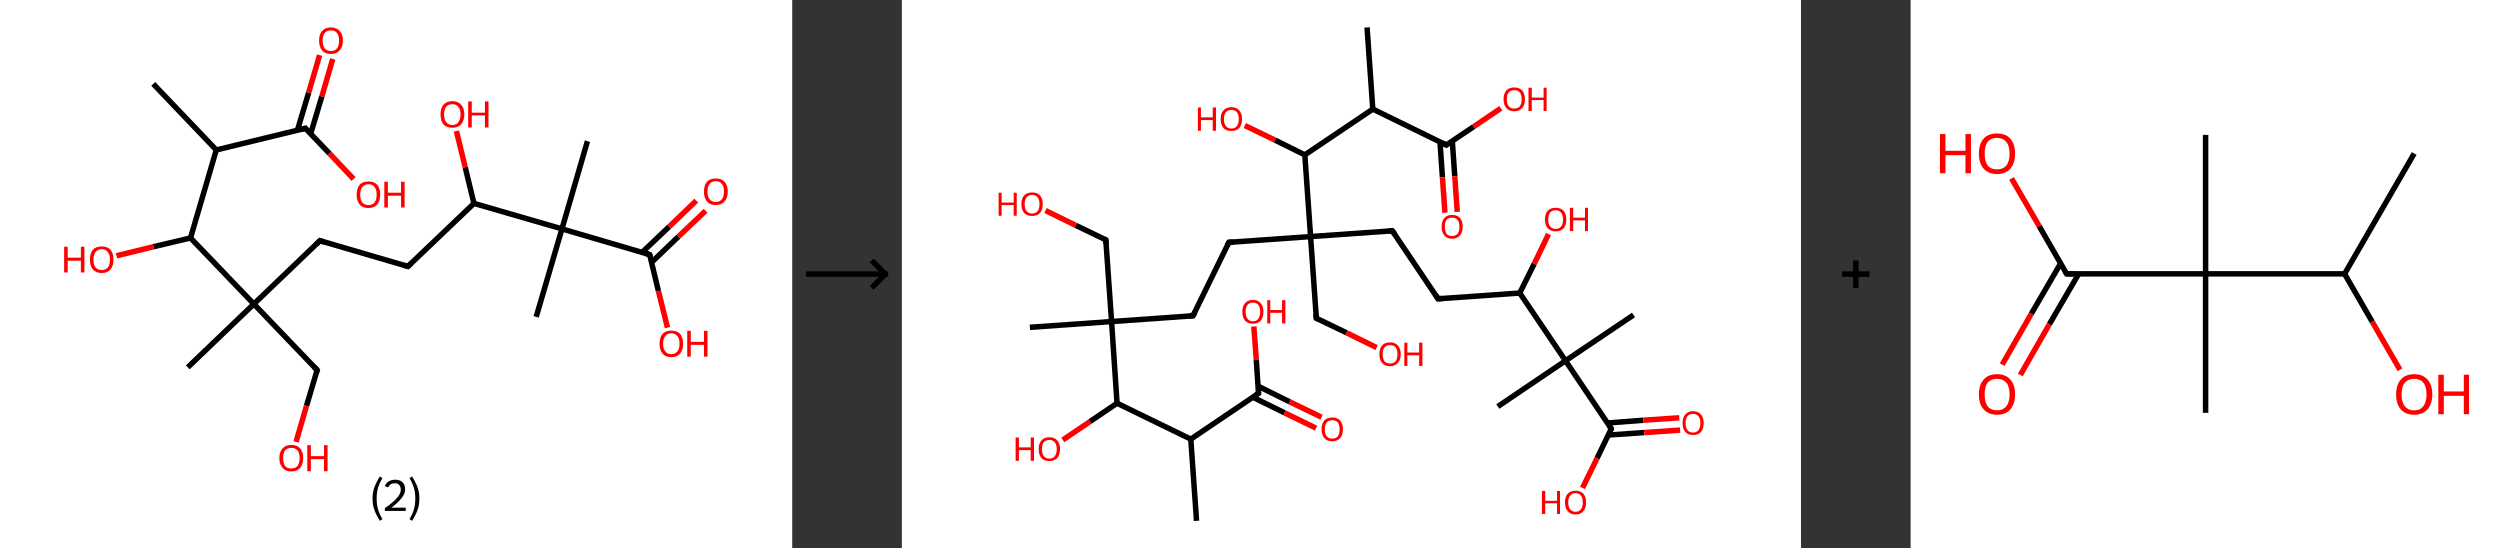 <?xml version='1.0' encoding='ASCII' standalone='yes'?>
<svg xmlns="http://www.w3.org/2000/svg" xmlns:xlink="http://www.w3.org/1999/xlink" version="1.1" width="912.0px" viewBox="0 0 912.0 200.0" height="200.0px">
  <rect x="0" y="0" width="912.0" height="200.0" fill="#333333" stroke="none"/>
  <g>
    <g transform="translate(0, 0) scale(1 1) "><!-- END OF HEADER -->
<rect style="opacity:1.0;fill:#FFFFFF;stroke:none" width="289.0" height="200.0" x="0.0" y="0.0"> </rect>
<path class="bond-0 atom-0 atom-1" d="M 55.9,30.6 L 78.9,54.7" style="fill:none;fill-rule:evenodd;stroke:#000000;stroke-width:2.0px;stroke-linecap:butt;stroke-linejoin:miter;stroke-opacity:1"/>
<path class="bond-1 atom-1 atom-2" d="M 78.9,54.7 L 111.4,46.8" style="fill:none;fill-rule:evenodd;stroke:#000000;stroke-width:2.0px;stroke-linecap:butt;stroke-linejoin:miter;stroke-opacity:1"/>
<path class="bond-2 atom-2 atom-3" d="M 113.3,48.9 L 117.4,35.2" style="fill:none;fill-rule:evenodd;stroke:#000000;stroke-width:2.0px;stroke-linecap:butt;stroke-linejoin:miter;stroke-opacity:1"/>
<path class="bond-2 atom-2 atom-3" d="M 117.4,35.2 L 121.4,21.5" style="fill:none;fill-rule:evenodd;stroke:#FF0000;stroke-width:2.0px;stroke-linecap:butt;stroke-linejoin:miter;stroke-opacity:1"/>
<path class="bond-2 atom-2 atom-3" d="M 108.5,47.5 L 112.6,33.8" style="fill:none;fill-rule:evenodd;stroke:#000000;stroke-width:2.0px;stroke-linecap:butt;stroke-linejoin:miter;stroke-opacity:1"/>
<path class="bond-2 atom-2 atom-3" d="M 112.6,33.8 L 116.6,20.1" style="fill:none;fill-rule:evenodd;stroke:#FF0000;stroke-width:2.0px;stroke-linecap:butt;stroke-linejoin:miter;stroke-opacity:1"/>
<path class="bond-3 atom-2 atom-4" d="M 111.4,46.8 L 120.2,56.0" style="fill:none;fill-rule:evenodd;stroke:#000000;stroke-width:2.0px;stroke-linecap:butt;stroke-linejoin:miter;stroke-opacity:1"/>
<path class="bond-3 atom-2 atom-4" d="M 120.2,56.0 L 129.0,65.3" style="fill:none;fill-rule:evenodd;stroke:#FF0000;stroke-width:2.0px;stroke-linecap:butt;stroke-linejoin:miter;stroke-opacity:1"/>
<path class="bond-4 atom-1 atom-5" d="M 78.9,54.7 L 69.5,86.8" style="fill:none;fill-rule:evenodd;stroke:#000000;stroke-width:2.0px;stroke-linecap:butt;stroke-linejoin:miter;stroke-opacity:1"/>
<path class="bond-5 atom-5 atom-6" d="M 69.5,86.8 L 56.0,90.0" style="fill:none;fill-rule:evenodd;stroke:#000000;stroke-width:2.0px;stroke-linecap:butt;stroke-linejoin:miter;stroke-opacity:1"/>
<path class="bond-5 atom-5 atom-6" d="M 56.0,90.0 L 42.5,93.3" style="fill:none;fill-rule:evenodd;stroke:#FF0000;stroke-width:2.0px;stroke-linecap:butt;stroke-linejoin:miter;stroke-opacity:1"/>
<path class="bond-6 atom-5 atom-7" d="M 69.5,86.8 L 92.6,110.9" style="fill:none;fill-rule:evenodd;stroke:#000000;stroke-width:2.0px;stroke-linecap:butt;stroke-linejoin:miter;stroke-opacity:1"/>
<path class="bond-7 atom-7 atom-8" d="M 92.6,110.9 L 68.5,134.0" style="fill:none;fill-rule:evenodd;stroke:#000000;stroke-width:2.0px;stroke-linecap:butt;stroke-linejoin:miter;stroke-opacity:1"/>
<path class="bond-8 atom-7 atom-9" d="M 92.6,110.9 L 115.7,135.0" style="fill:none;fill-rule:evenodd;stroke:#000000;stroke-width:2.0px;stroke-linecap:butt;stroke-linejoin:miter;stroke-opacity:1"/>
<path class="bond-9 atom-9 atom-10" d="M 115.7,135.0 L 111.8,148.1" style="fill:none;fill-rule:evenodd;stroke:#000000;stroke-width:2.0px;stroke-linecap:butt;stroke-linejoin:miter;stroke-opacity:1"/>
<path class="bond-9 atom-9 atom-10" d="M 111.8,148.1 L 108.0,161.2" style="fill:none;fill-rule:evenodd;stroke:#FF0000;stroke-width:2.0px;stroke-linecap:butt;stroke-linejoin:miter;stroke-opacity:1"/>
<path class="bond-10 atom-7 atom-11" d="M 92.6,110.9 L 116.7,87.8" style="fill:none;fill-rule:evenodd;stroke:#000000;stroke-width:2.0px;stroke-linecap:butt;stroke-linejoin:miter;stroke-opacity:1"/>
<path class="bond-11 atom-11 atom-12" d="M 116.7,87.8 L 148.8,97.2" style="fill:none;fill-rule:evenodd;stroke:#000000;stroke-width:2.0px;stroke-linecap:butt;stroke-linejoin:miter;stroke-opacity:1"/>
<path class="bond-12 atom-12 atom-13" d="M 148.8,97.2 L 172.9,74.2" style="fill:none;fill-rule:evenodd;stroke:#000000;stroke-width:2.0px;stroke-linecap:butt;stroke-linejoin:miter;stroke-opacity:1"/>
<path class="bond-13 atom-13 atom-14" d="M 172.9,74.2 L 169.7,61.0" style="fill:none;fill-rule:evenodd;stroke:#000000;stroke-width:2.0px;stroke-linecap:butt;stroke-linejoin:miter;stroke-opacity:1"/>
<path class="bond-13 atom-13 atom-14" d="M 169.7,61.0 L 166.5,47.8" style="fill:none;fill-rule:evenodd;stroke:#FF0000;stroke-width:2.0px;stroke-linecap:butt;stroke-linejoin:miter;stroke-opacity:1"/>
<path class="bond-14 atom-13 atom-15" d="M 172.9,74.2 L 205.0,83.5" style="fill:none;fill-rule:evenodd;stroke:#000000;stroke-width:2.0px;stroke-linecap:butt;stroke-linejoin:miter;stroke-opacity:1"/>
<path class="bond-15 atom-15 atom-16" d="M 205.0,83.5 L 195.6,115.6" style="fill:none;fill-rule:evenodd;stroke:#000000;stroke-width:2.0px;stroke-linecap:butt;stroke-linejoin:miter;stroke-opacity:1"/>
<path class="bond-16 atom-15 atom-17" d="M 205.0,83.5 L 214.3,51.5" style="fill:none;fill-rule:evenodd;stroke:#000000;stroke-width:2.0px;stroke-linecap:butt;stroke-linejoin:miter;stroke-opacity:1"/>
<path class="bond-17 atom-15 atom-18" d="M 205.0,83.5 L 237.0,92.9" style="fill:none;fill-rule:evenodd;stroke:#000000;stroke-width:2.0px;stroke-linecap:butt;stroke-linejoin:miter;stroke-opacity:1"/>
<path class="bond-18 atom-18 atom-19" d="M 237.7,95.7 L 247.5,86.3" style="fill:none;fill-rule:evenodd;stroke:#000000;stroke-width:2.0px;stroke-linecap:butt;stroke-linejoin:miter;stroke-opacity:1"/>
<path class="bond-18 atom-18 atom-19" d="M 247.5,86.3 L 257.4,76.9" style="fill:none;fill-rule:evenodd;stroke:#FF0000;stroke-width:2.0px;stroke-linecap:butt;stroke-linejoin:miter;stroke-opacity:1"/>
<path class="bond-18 atom-18 atom-19" d="M 234.2,92.1 L 244.1,82.7" style="fill:none;fill-rule:evenodd;stroke:#000000;stroke-width:2.0px;stroke-linecap:butt;stroke-linejoin:miter;stroke-opacity:1"/>
<path class="bond-18 atom-18 atom-19" d="M 244.1,82.7 L 254.0,73.2" style="fill:none;fill-rule:evenodd;stroke:#FF0000;stroke-width:2.0px;stroke-linecap:butt;stroke-linejoin:miter;stroke-opacity:1"/>
<path class="bond-19 atom-18 atom-20" d="M 237.0,92.9 L 240.2,106.2" style="fill:none;fill-rule:evenodd;stroke:#000000;stroke-width:2.0px;stroke-linecap:butt;stroke-linejoin:miter;stroke-opacity:1"/>
<path class="bond-19 atom-18 atom-20" d="M 240.2,106.2 L 243.5,119.5" style="fill:none;fill-rule:evenodd;stroke:#FF0000;stroke-width:2.0px;stroke-linecap:butt;stroke-linejoin:miter;stroke-opacity:1"/>
<path d="M 109.7,47.2 L 111.4,46.8 L 111.8,47.3" style="fill:none;stroke:#000000;stroke-width:2.0px;stroke-linecap:butt;stroke-linejoin:miter;stroke-opacity:1;"/>
<path d="M 114.5,133.8 L 115.7,135.0 L 115.5,135.7" style="fill:none;stroke:#000000;stroke-width:2.0px;stroke-linecap:butt;stroke-linejoin:miter;stroke-opacity:1;"/>
<path d="M 115.5,89.0 L 116.7,87.8 L 118.3,88.3" style="fill:none;stroke:#000000;stroke-width:2.0px;stroke-linecap:butt;stroke-linejoin:miter;stroke-opacity:1;"/>
<path d="M 147.2,96.7 L 148.8,97.2 L 150.0,96.1" style="fill:none;stroke:#000000;stroke-width:2.0px;stroke-linecap:butt;stroke-linejoin:miter;stroke-opacity:1;"/>
<path d="M 235.4,92.4 L 237.0,92.9 L 237.2,93.6" style="fill:none;stroke:#000000;stroke-width:2.0px;stroke-linecap:butt;stroke-linejoin:miter;stroke-opacity:1;"/>
<path class="atom-3" d="M 116.4 14.8 Q 116.4 12.5, 117.5 11.3 Q 118.6 10.0, 120.7 10.0 Q 122.8 10.0, 123.9 11.3 Q 125.1 12.5, 125.1 14.8 Q 125.1 17.1, 123.9 18.4 Q 122.8 19.7, 120.7 19.7 Q 118.6 19.7, 117.5 18.4 Q 116.4 17.1, 116.4 14.8 M 120.7 18.6 Q 122.2 18.6, 122.9 17.7 Q 123.7 16.7, 123.7 14.8 Q 123.7 13.0, 122.9 12.0 Q 122.2 11.1, 120.7 11.1 Q 119.3 11.1, 118.5 12.0 Q 117.7 12.9, 117.7 14.8 Q 117.7 16.7, 118.5 17.7 Q 119.3 18.6, 120.7 18.6 " fill="#FF0000"/>
<path class="atom-4" d="M 130.1 71.0 Q 130.1 68.7, 131.2 67.4 Q 132.3 66.2, 134.4 66.2 Q 136.5 66.2, 137.6 67.4 Q 138.7 68.7, 138.7 71.0 Q 138.7 73.3, 137.6 74.6 Q 136.5 75.9, 134.4 75.9 Q 132.3 75.9, 131.2 74.6 Q 130.1 73.3, 130.1 71.0 M 134.4 74.8 Q 135.9 74.8, 136.6 73.9 Q 137.4 72.9, 137.4 71.0 Q 137.4 69.1, 136.6 68.2 Q 135.9 67.2, 134.4 67.2 Q 133.0 67.2, 132.2 68.2 Q 131.4 69.1, 131.4 71.0 Q 131.4 72.9, 132.2 73.9 Q 133.0 74.8, 134.4 74.8 " fill="#FF0000"/>
<path class="atom-4" d="M 140.2 66.3 L 141.5 66.3 L 141.5 70.3 L 146.3 70.3 L 146.3 66.3 L 147.6 66.3 L 147.6 75.7 L 146.3 75.7 L 146.3 71.4 L 141.5 71.4 L 141.5 75.7 L 140.2 75.7 L 140.2 66.3 " fill="#FF0000"/>
<path class="atom-6" d="M 23.4 90.0 L 24.7 90.0 L 24.7 94.0 L 29.5 94.0 L 29.5 90.0 L 30.8 90.0 L 30.8 99.4 L 29.5 99.4 L 29.5 95.1 L 24.7 95.1 L 24.7 99.4 L 23.4 99.4 L 23.4 90.0 " fill="#FF0000"/>
<path class="atom-6" d="M 32.8 94.7 Q 32.8 92.4, 33.9 91.1 Q 35.0 89.9, 37.1 89.9 Q 39.2 89.9, 40.3 91.1 Q 41.4 92.4, 41.4 94.7 Q 41.4 97.0, 40.3 98.3 Q 39.2 99.6, 37.1 99.6 Q 35.0 99.6, 33.9 98.3 Q 32.8 97.0, 32.8 94.7 M 37.1 98.5 Q 38.5 98.5, 39.3 97.6 Q 40.1 96.6, 40.1 94.7 Q 40.1 92.8, 39.3 91.9 Q 38.5 90.9, 37.1 90.9 Q 35.7 90.9, 34.9 91.9 Q 34.1 92.8, 34.1 94.7 Q 34.1 96.6, 34.9 97.6 Q 35.7 98.5, 37.1 98.5 " fill="#FF0000"/>
<path class="atom-10" d="M 101.9 167.1 Q 101.9 164.8, 103.1 163.6 Q 104.2 162.3, 106.3 162.3 Q 108.4 162.3, 109.5 163.6 Q 110.6 164.8, 110.6 167.1 Q 110.6 169.4, 109.5 170.7 Q 108.3 172.0, 106.3 172.0 Q 104.2 172.0, 103.1 170.7 Q 101.9 169.4, 101.9 167.1 M 106.3 170.9 Q 107.7 170.9, 108.5 170.0 Q 109.3 169.0, 109.3 167.1 Q 109.3 165.2, 108.5 164.3 Q 107.7 163.4, 106.3 163.4 Q 104.8 163.4, 104.0 164.3 Q 103.3 165.2, 103.3 167.1 Q 103.3 169.0, 104.0 170.0 Q 104.8 170.9, 106.3 170.9 " fill="#FF0000"/>
<path class="atom-10" d="M 112.1 162.4 L 113.4 162.4 L 113.4 166.4 L 118.2 166.4 L 118.2 162.4 L 119.5 162.4 L 119.5 171.9 L 118.2 171.9 L 118.2 167.5 L 113.4 167.5 L 113.4 171.9 L 112.1 171.9 L 112.1 162.4 " fill="#FF0000"/>
<path class="atom-14" d="M 160.7 41.7 Q 160.7 39.5, 161.8 38.2 Q 162.9 36.9, 165.0 36.9 Q 167.1 36.9, 168.2 38.2 Q 169.4 39.5, 169.4 41.7 Q 169.4 44.0, 168.2 45.4 Q 167.1 46.6, 165.0 46.6 Q 162.9 46.6, 161.8 45.4 Q 160.7 44.1, 160.7 41.7 M 165.0 45.6 Q 166.5 45.6, 167.2 44.6 Q 168.0 43.6, 168.0 41.7 Q 168.0 39.9, 167.2 39.0 Q 166.5 38.0, 165.0 38.0 Q 163.6 38.0, 162.8 38.9 Q 162.0 39.9, 162.0 41.7 Q 162.0 43.7, 162.8 44.6 Q 163.6 45.6, 165.0 45.6 " fill="#FF0000"/>
<path class="atom-14" d="M 170.8 37.0 L 172.1 37.0 L 172.1 41.1 L 176.9 41.1 L 176.9 37.0 L 178.2 37.0 L 178.2 46.5 L 176.9 46.5 L 176.9 42.1 L 172.1 42.1 L 172.1 46.5 L 170.8 46.5 L 170.8 37.0 " fill="#FF0000"/>
<path class="atom-19" d="M 256.8 69.9 Q 256.8 67.6, 257.9 66.3 Q 259.0 65.1, 261.1 65.1 Q 263.2 65.1, 264.3 66.3 Q 265.5 67.6, 265.5 69.9 Q 265.5 72.2, 264.3 73.5 Q 263.2 74.8, 261.1 74.8 Q 259.0 74.8, 257.9 73.5 Q 256.8 72.2, 256.8 69.9 M 261.1 73.7 Q 262.6 73.7, 263.3 72.7 Q 264.1 71.8, 264.1 69.9 Q 264.1 68.0, 263.3 67.1 Q 262.6 66.1, 261.1 66.1 Q 259.7 66.1, 258.9 67.1 Q 258.1 68.0, 258.1 69.9 Q 258.1 71.8, 258.9 72.7 Q 259.7 73.7, 261.1 73.7 " fill="#FF0000"/>
<path class="atom-20" d="M 240.6 125.4 Q 240.6 123.1, 241.7 121.8 Q 242.8 120.6, 244.9 120.6 Q 247.0 120.6, 248.1 121.8 Q 249.2 123.1, 249.2 125.4 Q 249.2 127.7, 248.1 129.0 Q 247.0 130.3, 244.9 130.3 Q 242.8 130.3, 241.7 129.0 Q 240.6 127.7, 240.6 125.4 M 244.9 129.2 Q 246.3 129.2, 247.1 128.2 Q 247.9 127.3, 247.9 125.4 Q 247.9 123.5, 247.1 122.6 Q 246.3 121.6, 244.9 121.6 Q 243.4 121.6, 242.7 122.6 Q 241.9 123.5, 241.9 125.4 Q 241.9 127.3, 242.7 128.2 Q 243.4 129.2, 244.9 129.2 " fill="#FF0000"/>
<path class="atom-20" d="M 250.7 120.7 L 252.0 120.7 L 252.0 124.7 L 256.8 124.7 L 256.8 120.7 L 258.1 120.7 L 258.1 130.1 L 256.8 130.1 L 256.8 125.8 L 252.0 125.8 L 252.0 130.1 L 250.7 130.1 L 250.7 120.7 " fill="#FF0000"/>
<path class="legend" d="M 135.9 181.9 Q 135.9 179.6, 136.6 177.7 Q 137.3 175.8, 138.6 173.8 L 139.5 174.4 Q 138.4 176.3, 137.9 178.0 Q 137.4 179.7, 137.4 181.9 Q 137.4 184.0, 137.9 185.8 Q 138.4 187.5, 139.5 189.4 L 138.6 190.0 Q 137.3 188.0, 136.6 186.1 Q 135.9 184.2, 135.9 181.9 " fill="#000000"/>
<path class="legend" d="M 140.4 177.3 Q 140.8 176.2, 141.8 175.6 Q 142.8 175.0, 144.2 175.0 Q 145.9 175.0, 146.8 175.9 Q 147.8 176.8, 147.8 178.5 Q 147.8 180.2, 146.5 181.7 Q 145.3 183.3, 142.8 185.2 L 148.0 185.2 L 148.0 186.4 L 140.4 186.4 L 140.4 185.4 Q 142.5 183.9, 143.7 182.8 Q 145.0 181.6, 145.6 180.6 Q 146.2 179.6, 146.2 178.6 Q 146.2 177.5, 145.6 176.9 Q 145.1 176.3, 144.2 176.3 Q 143.2 176.3, 142.6 176.6 Q 142.0 177.0, 141.6 177.8 L 140.4 177.3 " fill="#000000"/>
<path class="legend" d="M 153.0 181.9 Q 153.0 184.2, 152.3 186.1 Q 151.6 188.0, 150.3 190.0 L 149.4 189.4 Q 150.5 187.5, 151.0 185.8 Q 151.5 184.0, 151.5 181.9 Q 151.5 179.7, 151.0 178.0 Q 150.5 176.3, 149.4 174.4 L 150.3 173.8 Q 151.6 175.8, 152.3 177.7 Q 153.0 179.6, 153.0 181.9 " fill="#000000"/>
</g>
    <g transform="translate(289.0, 0) scale(1 1) "><line x1="5" y1="100" x2="35" y2="100" style="stroke:rgb(0,0,0);stroke-width:2"/>
  <line x1="34" y1="100" x2="29" y2="95" style="stroke:rgb(0,0,0);stroke-width:2"/>
  <line x1="34" y1="100" x2="29" y2="105" style="stroke:rgb(0,0,0);stroke-width:2"/>
</g>
    <g transform="translate(329.0, 0) scale(1 1) "><!-- END OF HEADER -->
<rect style="opacity:1.0;fill:#FFFFFF;stroke:none" width="328.0" height="200.0" x="0.0" y="0.0"> </rect>
<path class="bond-0 atom-0 atom-1" d="M 107.5,190.0 L 105.4,160.2" style="fill:none;fill-rule:evenodd;stroke:#000000;stroke-width:2.0px;stroke-linecap:butt;stroke-linejoin:miter;stroke-opacity:1"/>
<path class="bond-1 atom-1 atom-2" d="M 105.4,160.2 L 130.1,143.5" style="fill:none;fill-rule:evenodd;stroke:#000000;stroke-width:2.0px;stroke-linecap:butt;stroke-linejoin:miter;stroke-opacity:1"/>
<path class="bond-2 atom-2 atom-3" d="M 128.0,144.9 L 139.6,150.6" style="fill:none;fill-rule:evenodd;stroke:#000000;stroke-width:2.0px;stroke-linecap:butt;stroke-linejoin:miter;stroke-opacity:1"/>
<path class="bond-2 atom-2 atom-3" d="M 139.6,150.6 L 151.1,156.2" style="fill:none;fill-rule:evenodd;stroke:#FF0000;stroke-width:2.0px;stroke-linecap:butt;stroke-linejoin:miter;stroke-opacity:1"/>
<path class="bond-2 atom-2 atom-3" d="M 130.0,140.9 L 141.5,146.6" style="fill:none;fill-rule:evenodd;stroke:#000000;stroke-width:2.0px;stroke-linecap:butt;stroke-linejoin:miter;stroke-opacity:1"/>
<path class="bond-2 atom-2 atom-3" d="M 141.5,146.6 L 153.1,152.2" style="fill:none;fill-rule:evenodd;stroke:#FF0000;stroke-width:2.0px;stroke-linecap:butt;stroke-linejoin:miter;stroke-opacity:1"/>
<path class="bond-3 atom-2 atom-4" d="M 130.1,143.5 L 129.3,131.3" style="fill:none;fill-rule:evenodd;stroke:#000000;stroke-width:2.0px;stroke-linecap:butt;stroke-linejoin:miter;stroke-opacity:1"/>
<path class="bond-3 atom-2 atom-4" d="M 129.3,131.3 L 128.4,119.1" style="fill:none;fill-rule:evenodd;stroke:#FF0000;stroke-width:2.0px;stroke-linecap:butt;stroke-linejoin:miter;stroke-opacity:1"/>
<path class="bond-4 atom-1 atom-5" d="M 105.4,160.2 L 78.5,147.1" style="fill:none;fill-rule:evenodd;stroke:#000000;stroke-width:2.0px;stroke-linecap:butt;stroke-linejoin:miter;stroke-opacity:1"/>
<path class="bond-5 atom-5 atom-6" d="M 78.5,147.1 L 68.6,153.8" style="fill:none;fill-rule:evenodd;stroke:#000000;stroke-width:2.0px;stroke-linecap:butt;stroke-linejoin:miter;stroke-opacity:1"/>
<path class="bond-5 atom-5 atom-6" d="M 68.6,153.8 L 58.7,160.5" style="fill:none;fill-rule:evenodd;stroke:#FF0000;stroke-width:2.0px;stroke-linecap:butt;stroke-linejoin:miter;stroke-opacity:1"/>
<path class="bond-6 atom-5 atom-7" d="M 78.5,147.1 L 76.5,117.3" style="fill:none;fill-rule:evenodd;stroke:#000000;stroke-width:2.0px;stroke-linecap:butt;stroke-linejoin:miter;stroke-opacity:1"/>
<path class="bond-7 atom-7 atom-8" d="M 76.5,117.3 L 46.7,119.4" style="fill:none;fill-rule:evenodd;stroke:#000000;stroke-width:2.0px;stroke-linecap:butt;stroke-linejoin:miter;stroke-opacity:1"/>
<path class="bond-8 atom-7 atom-9" d="M 76.5,117.3 L 74.4,87.5" style="fill:none;fill-rule:evenodd;stroke:#000000;stroke-width:2.0px;stroke-linecap:butt;stroke-linejoin:miter;stroke-opacity:1"/>
<path class="bond-9 atom-9 atom-10" d="M 74.4,87.5 L 63.4,82.2" style="fill:none;fill-rule:evenodd;stroke:#000000;stroke-width:2.0px;stroke-linecap:butt;stroke-linejoin:miter;stroke-opacity:1"/>
<path class="bond-9 atom-9 atom-10" d="M 63.4,82.2 L 52.4,76.8" style="fill:none;fill-rule:evenodd;stroke:#FF0000;stroke-width:2.0px;stroke-linecap:butt;stroke-linejoin:miter;stroke-opacity:1"/>
<path class="bond-10 atom-7 atom-11" d="M 76.5,117.3 L 106.2,115.2" style="fill:none;fill-rule:evenodd;stroke:#000000;stroke-width:2.0px;stroke-linecap:butt;stroke-linejoin:miter;stroke-opacity:1"/>
<path class="bond-11 atom-11 atom-12" d="M 106.2,115.2 L 119.3,88.4" style="fill:none;fill-rule:evenodd;stroke:#000000;stroke-width:2.0px;stroke-linecap:butt;stroke-linejoin:miter;stroke-opacity:1"/>
<path class="bond-12 atom-12 atom-13" d="M 119.3,88.4 L 149.1,86.3" style="fill:none;fill-rule:evenodd;stroke:#000000;stroke-width:2.0px;stroke-linecap:butt;stroke-linejoin:miter;stroke-opacity:1"/>
<path class="bond-13 atom-13 atom-14" d="M 149.1,86.3 L 151.2,116.1" style="fill:none;fill-rule:evenodd;stroke:#000000;stroke-width:2.0px;stroke-linecap:butt;stroke-linejoin:miter;stroke-opacity:1"/>
<path class="bond-14 atom-14 atom-15" d="M 151.2,116.1 L 162.2,121.4" style="fill:none;fill-rule:evenodd;stroke:#000000;stroke-width:2.0px;stroke-linecap:butt;stroke-linejoin:miter;stroke-opacity:1"/>
<path class="bond-14 atom-14 atom-15" d="M 162.2,121.4 L 173.2,126.8" style="fill:none;fill-rule:evenodd;stroke:#FF0000;stroke-width:2.0px;stroke-linecap:butt;stroke-linejoin:miter;stroke-opacity:1"/>
<path class="bond-15 atom-13 atom-16" d="M 149.1,86.3 L 178.9,84.2" style="fill:none;fill-rule:evenodd;stroke:#000000;stroke-width:2.0px;stroke-linecap:butt;stroke-linejoin:miter;stroke-opacity:1"/>
<path class="bond-16 atom-16 atom-17" d="M 178.9,84.2 L 195.6,109.0" style="fill:none;fill-rule:evenodd;stroke:#000000;stroke-width:2.0px;stroke-linecap:butt;stroke-linejoin:miter;stroke-opacity:1"/>
<path class="bond-17 atom-17 atom-18" d="M 195.6,109.0 L 225.4,106.9" style="fill:none;fill-rule:evenodd;stroke:#000000;stroke-width:2.0px;stroke-linecap:butt;stroke-linejoin:miter;stroke-opacity:1"/>
<path class="bond-18 atom-18 atom-19" d="M 225.4,106.9 L 230.7,96.2" style="fill:none;fill-rule:evenodd;stroke:#000000;stroke-width:2.0px;stroke-linecap:butt;stroke-linejoin:miter;stroke-opacity:1"/>
<path class="bond-18 atom-18 atom-19" d="M 230.7,96.2 L 235.9,85.4" style="fill:none;fill-rule:evenodd;stroke:#FF0000;stroke-width:2.0px;stroke-linecap:butt;stroke-linejoin:miter;stroke-opacity:1"/>
<path class="bond-19 atom-18 atom-20" d="M 225.4,106.9 L 242.1,131.6" style="fill:none;fill-rule:evenodd;stroke:#000000;stroke-width:2.0px;stroke-linecap:butt;stroke-linejoin:miter;stroke-opacity:1"/>
<path class="bond-20 atom-20 atom-21" d="M 242.1,131.6 L 217.4,148.3" style="fill:none;fill-rule:evenodd;stroke:#000000;stroke-width:2.0px;stroke-linecap:butt;stroke-linejoin:miter;stroke-opacity:1"/>
<path class="bond-21 atom-20 atom-22" d="M 242.1,131.6 L 266.9,114.9" style="fill:none;fill-rule:evenodd;stroke:#000000;stroke-width:2.0px;stroke-linecap:butt;stroke-linejoin:miter;stroke-opacity:1"/>
<path class="bond-22 atom-20 atom-23" d="M 242.1,131.6 L 258.8,156.4" style="fill:none;fill-rule:evenodd;stroke:#000000;stroke-width:2.0px;stroke-linecap:butt;stroke-linejoin:miter;stroke-opacity:1"/>
<path class="bond-23 atom-23 atom-24" d="M 257.7,158.7 L 270.8,157.8" style="fill:none;fill-rule:evenodd;stroke:#000000;stroke-width:2.0px;stroke-linecap:butt;stroke-linejoin:miter;stroke-opacity:1"/>
<path class="bond-23 atom-23 atom-24" d="M 270.8,157.8 L 283.9,156.9" style="fill:none;fill-rule:evenodd;stroke:#FF0000;stroke-width:2.0px;stroke-linecap:butt;stroke-linejoin:miter;stroke-opacity:1"/>
<path class="bond-23 atom-23 atom-24" d="M 257.4,154.3 L 270.5,153.3" style="fill:none;fill-rule:evenodd;stroke:#000000;stroke-width:2.0px;stroke-linecap:butt;stroke-linejoin:miter;stroke-opacity:1"/>
<path class="bond-23 atom-23 atom-24" d="M 270.5,153.3 L 283.6,152.4" style="fill:none;fill-rule:evenodd;stroke:#FF0000;stroke-width:2.0px;stroke-linecap:butt;stroke-linejoin:miter;stroke-opacity:1"/>
<path class="bond-24 atom-23 atom-25" d="M 258.8,156.4 L 253.6,167.2" style="fill:none;fill-rule:evenodd;stroke:#000000;stroke-width:2.0px;stroke-linecap:butt;stroke-linejoin:miter;stroke-opacity:1"/>
<path class="bond-24 atom-23 atom-25" d="M 253.6,167.2 L 248.3,178.0" style="fill:none;fill-rule:evenodd;stroke:#FF0000;stroke-width:2.0px;stroke-linecap:butt;stroke-linejoin:miter;stroke-opacity:1"/>
<path class="bond-25 atom-13 atom-26" d="M 149.1,86.3 L 147.0,56.5" style="fill:none;fill-rule:evenodd;stroke:#000000;stroke-width:2.0px;stroke-linecap:butt;stroke-linejoin:miter;stroke-opacity:1"/>
<path class="bond-26 atom-26 atom-27" d="M 147.0,56.5 L 136.1,51.1" style="fill:none;fill-rule:evenodd;stroke:#000000;stroke-width:2.0px;stroke-linecap:butt;stroke-linejoin:miter;stroke-opacity:1"/>
<path class="bond-26 atom-26 atom-27" d="M 136.1,51.1 L 125.1,45.8" style="fill:none;fill-rule:evenodd;stroke:#FF0000;stroke-width:2.0px;stroke-linecap:butt;stroke-linejoin:miter;stroke-opacity:1"/>
<path class="bond-27 atom-26 atom-28" d="M 147.0,56.5 L 171.8,39.8" style="fill:none;fill-rule:evenodd;stroke:#000000;stroke-width:2.0px;stroke-linecap:butt;stroke-linejoin:miter;stroke-opacity:1"/>
<path class="bond-28 atom-28 atom-29" d="M 171.8,39.8 L 169.7,10.0" style="fill:none;fill-rule:evenodd;stroke:#000000;stroke-width:2.0px;stroke-linecap:butt;stroke-linejoin:miter;stroke-opacity:1"/>
<path class="bond-29 atom-28 atom-30" d="M 171.8,39.8 L 198.6,52.9" style="fill:none;fill-rule:evenodd;stroke:#000000;stroke-width:2.0px;stroke-linecap:butt;stroke-linejoin:miter;stroke-opacity:1"/>
<path class="bond-30 atom-30 atom-31" d="M 196.3,51.7 L 197.2,64.7" style="fill:none;fill-rule:evenodd;stroke:#000000;stroke-width:2.0px;stroke-linecap:butt;stroke-linejoin:miter;stroke-opacity:1"/>
<path class="bond-30 atom-30 atom-31" d="M 197.2,64.7 L 198.1,77.6" style="fill:none;fill-rule:evenodd;stroke:#FF0000;stroke-width:2.0px;stroke-linecap:butt;stroke-linejoin:miter;stroke-opacity:1"/>
<path class="bond-30 atom-30 atom-31" d="M 200.8,51.4 L 201.7,64.3" style="fill:none;fill-rule:evenodd;stroke:#000000;stroke-width:2.0px;stroke-linecap:butt;stroke-linejoin:miter;stroke-opacity:1"/>
<path class="bond-30 atom-30 atom-31" d="M 201.7,64.3 L 202.6,77.3" style="fill:none;fill-rule:evenodd;stroke:#FF0000;stroke-width:2.0px;stroke-linecap:butt;stroke-linejoin:miter;stroke-opacity:1"/>
<path class="bond-31 atom-30 atom-32" d="M 198.6,52.9 L 208.6,46.2" style="fill:none;fill-rule:evenodd;stroke:#000000;stroke-width:2.0px;stroke-linecap:butt;stroke-linejoin:miter;stroke-opacity:1"/>
<path class="bond-31 atom-30 atom-32" d="M 208.6,46.2 L 218.5,39.5" style="fill:none;fill-rule:evenodd;stroke:#FF0000;stroke-width:2.0px;stroke-linecap:butt;stroke-linejoin:miter;stroke-opacity:1"/>
<path d="M 128.9,144.3 L 130.1,143.5 L 130.1,142.9" style="fill:none;stroke:#000000;stroke-width:2.0px;stroke-linecap:butt;stroke-linejoin:miter;stroke-opacity:1;"/>
<path d="M 74.5,89.0 L 74.4,87.5 L 73.8,87.3" style="fill:none;stroke:#000000;stroke-width:2.0px;stroke-linecap:butt;stroke-linejoin:miter;stroke-opacity:1;"/>
<path d="M 104.8,115.3 L 106.2,115.2 L 106.9,113.9" style="fill:none;stroke:#000000;stroke-width:2.0px;stroke-linecap:butt;stroke-linejoin:miter;stroke-opacity:1;"/>
<path d="M 118.7,89.7 L 119.3,88.4 L 120.8,88.3" style="fill:none;stroke:#000000;stroke-width:2.0px;stroke-linecap:butt;stroke-linejoin:miter;stroke-opacity:1;"/>
<path d="M 151.1,114.6 L 151.2,116.1 L 151.8,116.4" style="fill:none;stroke:#000000;stroke-width:2.0px;stroke-linecap:butt;stroke-linejoin:miter;stroke-opacity:1;"/>
<path d="M 177.4,84.3 L 178.9,84.2 L 179.8,85.4" style="fill:none;stroke:#000000;stroke-width:2.0px;stroke-linecap:butt;stroke-linejoin:miter;stroke-opacity:1;"/>
<path d="M 194.8,107.7 L 195.6,109.0 L 197.1,108.9" style="fill:none;stroke:#000000;stroke-width:2.0px;stroke-linecap:butt;stroke-linejoin:miter;stroke-opacity:1;"/>
<path d="M 258.0,155.2 L 258.8,156.4 L 258.6,156.9" style="fill:none;stroke:#000000;stroke-width:2.0px;stroke-linecap:butt;stroke-linejoin:miter;stroke-opacity:1;"/>
<path d="M 197.3,52.2 L 198.6,52.9 L 199.1,52.5" style="fill:none;stroke:#000000;stroke-width:2.0px;stroke-linecap:butt;stroke-linejoin:miter;stroke-opacity:1;"/>
<path class="atom-3" d="M 153.1 156.6 Q 153.1 154.6, 154.1 153.4 Q 155.1 152.3, 157.0 152.3 Q 158.9 152.3, 159.9 153.4 Q 160.9 154.6, 160.9 156.6 Q 160.9 158.7, 159.9 159.8 Q 158.8 161.0, 157.0 161.0 Q 155.1 161.0, 154.1 159.8 Q 153.1 158.7, 153.1 156.6 M 157.0 160.0 Q 158.3 160.0, 159.0 159.2 Q 159.7 158.3, 159.7 156.6 Q 159.7 155.0, 159.0 154.1 Q 158.3 153.3, 157.0 153.3 Q 155.7 153.3, 155.0 154.1 Q 154.3 154.9, 154.3 156.6 Q 154.3 158.3, 155.0 159.2 Q 155.7 160.0, 157.0 160.0 " fill="#FF0000"/>
<path class="atom-4" d="M 124.2 113.7 Q 124.2 111.7, 125.2 110.6 Q 126.2 109.4, 128.1 109.4 Q 129.9 109.4, 130.9 110.6 Q 131.9 111.7, 131.9 113.7 Q 131.9 115.8, 130.9 117.0 Q 129.9 118.1, 128.1 118.1 Q 126.2 118.1, 125.2 117.0 Q 124.2 115.8, 124.2 113.7 M 128.1 117.2 Q 129.4 117.2, 130.0 116.3 Q 130.7 115.4, 130.7 113.7 Q 130.7 112.1, 130.0 111.2 Q 129.4 110.4, 128.1 110.4 Q 126.8 110.4, 126.1 111.2 Q 125.4 112.1, 125.4 113.7 Q 125.4 115.4, 126.1 116.3 Q 126.8 117.2, 128.1 117.2 " fill="#FF0000"/>
<path class="atom-4" d="M 133.3 109.5 L 134.4 109.5 L 134.4 113.1 L 138.7 113.1 L 138.7 109.5 L 139.9 109.5 L 139.9 118.0 L 138.7 118.0 L 138.7 114.1 L 134.4 114.1 L 134.4 118.0 L 133.3 118.0 L 133.3 109.5 " fill="#FF0000"/>
<path class="atom-6" d="M 41.5 159.6 L 42.7 159.6 L 42.7 163.2 L 47.0 163.2 L 47.0 159.6 L 48.2 159.6 L 48.2 168.1 L 47.0 168.1 L 47.0 164.2 L 42.7 164.2 L 42.7 168.1 L 41.5 168.1 L 41.5 159.6 " fill="#FF0000"/>
<path class="atom-6" d="M 49.9 163.8 Q 49.9 161.8, 50.9 160.7 Q 51.9 159.5, 53.8 159.5 Q 55.7 159.5, 56.7 160.7 Q 57.7 161.8, 57.7 163.8 Q 57.7 165.9, 56.7 167.1 Q 55.6 168.2, 53.8 168.2 Q 51.9 168.2, 50.9 167.1 Q 49.9 165.9, 49.9 163.8 M 53.8 167.3 Q 55.1 167.3, 55.8 166.4 Q 56.5 165.5, 56.5 163.8 Q 56.5 162.2, 55.8 161.4 Q 55.1 160.5, 53.8 160.5 Q 52.5 160.5, 51.8 161.3 Q 51.1 162.2, 51.1 163.8 Q 51.1 165.6, 51.8 166.4 Q 52.5 167.3, 53.8 167.3 " fill="#FF0000"/>
<path class="atom-10" d="M 35.3 70.3 L 36.4 70.3 L 36.4 73.9 L 40.8 73.9 L 40.8 70.3 L 41.9 70.3 L 41.9 78.7 L 40.8 78.7 L 40.8 74.8 L 36.4 74.8 L 36.4 78.7 L 35.3 78.7 L 35.3 70.3 " fill="#FF0000"/>
<path class="atom-10" d="M 43.6 74.5 Q 43.6 72.4, 44.6 71.3 Q 45.6 70.2, 47.5 70.2 Q 49.4 70.2, 50.4 71.3 Q 51.4 72.4, 51.4 74.5 Q 51.4 76.5, 50.4 77.7 Q 49.4 78.8, 47.5 78.8 Q 45.7 78.8, 44.6 77.7 Q 43.6 76.5, 43.6 74.5 M 47.5 77.9 Q 48.8 77.9, 49.5 77.0 Q 50.2 76.2, 50.2 74.5 Q 50.2 72.8, 49.5 72.0 Q 48.8 71.1, 47.5 71.1 Q 46.2 71.1, 45.5 72.0 Q 44.8 72.8, 44.8 74.5 Q 44.8 76.2, 45.5 77.0 Q 46.2 77.9, 47.5 77.9 " fill="#FF0000"/>
<path class="atom-15" d="M 174.2 129.2 Q 174.2 127.2, 175.2 126.0 Q 176.2 124.9, 178.1 124.9 Q 179.9 124.9, 180.9 126.0 Q 182.0 127.2, 182.0 129.2 Q 182.0 131.3, 180.9 132.4 Q 179.9 133.6, 178.1 133.6 Q 176.2 133.6, 175.2 132.4 Q 174.2 131.3, 174.2 129.2 M 178.1 132.6 Q 179.4 132.6, 180.1 131.8 Q 180.8 130.9, 180.8 129.2 Q 180.8 127.5, 180.1 126.7 Q 179.4 125.9, 178.1 125.9 Q 176.8 125.9, 176.1 126.7 Q 175.4 127.5, 175.4 129.2 Q 175.4 130.9, 176.1 131.8 Q 176.8 132.6, 178.1 132.6 " fill="#FF0000"/>
<path class="atom-15" d="M 183.3 125.0 L 184.4 125.0 L 184.4 128.6 L 188.7 128.6 L 188.7 125.0 L 189.9 125.0 L 189.9 133.5 L 188.7 133.5 L 188.7 129.6 L 184.4 129.6 L 184.4 133.5 L 183.3 133.5 L 183.3 125.0 " fill="#FF0000"/>
<path class="atom-19" d="M 234.6 80.1 Q 234.6 78.0, 235.6 76.9 Q 236.6 75.8, 238.5 75.8 Q 240.4 75.8, 241.4 76.9 Q 242.4 78.0, 242.4 80.1 Q 242.4 82.1, 241.4 83.3 Q 240.4 84.4, 238.5 84.4 Q 236.7 84.4, 235.6 83.3 Q 234.6 82.1, 234.6 80.1 M 238.5 83.5 Q 239.8 83.5, 240.5 82.6 Q 241.2 81.8, 241.2 80.1 Q 241.2 78.4, 240.5 77.6 Q 239.8 76.7, 238.5 76.7 Q 237.2 76.7, 236.5 77.5 Q 235.8 78.4, 235.8 80.1 Q 235.8 81.8, 236.5 82.6 Q 237.2 83.5, 238.5 83.5 " fill="#FF0000"/>
<path class="atom-19" d="M 243.7 75.8 L 244.9 75.8 L 244.9 79.4 L 249.2 79.4 L 249.2 75.8 L 250.3 75.8 L 250.3 84.3 L 249.2 84.3 L 249.2 80.4 L 244.9 80.4 L 244.9 84.3 L 243.7 84.3 L 243.7 75.8 " fill="#FF0000"/>
<path class="atom-24" d="M 284.8 154.3 Q 284.8 152.3, 285.8 151.2 Q 286.8 150.0, 288.6 150.0 Q 290.5 150.0, 291.5 151.2 Q 292.5 152.3, 292.5 154.3 Q 292.5 156.4, 291.5 157.6 Q 290.5 158.7, 288.6 158.7 Q 286.8 158.7, 285.8 157.6 Q 284.8 156.4, 284.8 154.3 M 288.6 157.8 Q 289.9 157.8, 290.6 156.9 Q 291.3 156.0, 291.3 154.3 Q 291.3 152.7, 290.6 151.8 Q 289.9 151.0, 288.6 151.0 Q 287.3 151.0, 286.6 151.8 Q 285.9 152.7, 285.9 154.3 Q 285.9 156.0, 286.6 156.9 Q 287.3 157.8, 288.6 157.8 " fill="#FF0000"/>
<path class="atom-25" d="M 233.5 179.1 L 234.7 179.1 L 234.7 182.7 L 239.0 182.7 L 239.0 179.1 L 240.1 179.1 L 240.1 187.5 L 239.0 187.5 L 239.0 183.6 L 234.7 183.6 L 234.7 187.5 L 233.5 187.5 L 233.5 179.1 " fill="#FF0000"/>
<path class="atom-25" d="M 241.9 183.3 Q 241.9 181.2, 242.9 180.1 Q 243.9 179.0, 245.8 179.0 Q 247.6 179.0, 248.6 180.1 Q 249.6 181.2, 249.6 183.3 Q 249.6 185.3, 248.6 186.5 Q 247.6 187.7, 245.8 187.7 Q 243.9 187.7, 242.9 186.5 Q 241.9 185.3, 241.9 183.3 M 245.8 186.7 Q 247.0 186.7, 247.7 185.8 Q 248.4 185.0, 248.4 183.3 Q 248.4 181.6, 247.7 180.8 Q 247.0 179.9, 245.8 179.9 Q 244.5 179.9, 243.8 180.8 Q 243.1 181.6, 243.1 183.3 Q 243.1 185.0, 243.8 185.8 Q 244.5 186.7, 245.8 186.7 " fill="#FF0000"/>
<path class="atom-27" d="M 108.0 39.2 L 109.1 39.2 L 109.1 42.8 L 113.4 42.8 L 113.4 39.2 L 114.6 39.2 L 114.6 47.7 L 113.4 47.7 L 113.4 43.8 L 109.1 43.8 L 109.1 47.7 L 108.0 47.7 L 108.0 39.2 " fill="#FF0000"/>
<path class="atom-27" d="M 116.3 43.4 Q 116.3 41.4, 117.3 40.3 Q 118.3 39.1, 120.2 39.1 Q 122.1 39.1, 123.1 40.3 Q 124.1 41.4, 124.1 43.4 Q 124.1 45.5, 123.1 46.7 Q 122.0 47.8, 120.2 47.8 Q 118.3 47.8, 117.3 46.7 Q 116.3 45.5, 116.3 43.4 M 120.2 46.9 Q 121.5 46.9, 122.2 46.0 Q 122.9 45.1, 122.9 43.4 Q 122.9 41.8, 122.2 40.9 Q 121.5 40.1, 120.2 40.1 Q 118.9 40.1, 118.2 40.9 Q 117.5 41.8, 117.5 43.4 Q 117.5 45.1, 118.2 46.0 Q 118.9 46.9, 120.2 46.9 " fill="#FF0000"/>
<path class="atom-31" d="M 196.9 82.7 Q 196.9 80.7, 197.9 79.5 Q 198.9 78.4, 200.7 78.4 Q 202.6 78.4, 203.6 79.5 Q 204.6 80.7, 204.6 82.7 Q 204.6 84.8, 203.6 85.9 Q 202.6 87.1, 200.7 87.1 Q 198.9 87.1, 197.9 85.9 Q 196.9 84.8, 196.9 82.7 M 200.7 86.1 Q 202.0 86.1, 202.7 85.3 Q 203.4 84.4, 203.4 82.7 Q 203.4 81.0, 202.7 80.2 Q 202.0 79.4, 200.7 79.4 Q 199.4 79.4, 198.7 80.2 Q 198.1 81.0, 198.1 82.7 Q 198.1 84.4, 198.7 85.3 Q 199.4 86.1, 200.7 86.1 " fill="#FF0000"/>
<path class="atom-32" d="M 219.5 36.2 Q 219.5 34.2, 220.5 33.0 Q 221.5 31.9, 223.4 31.9 Q 225.3 31.9, 226.3 33.0 Q 227.3 34.2, 227.3 36.2 Q 227.3 38.3, 226.3 39.4 Q 225.3 40.6, 223.4 40.6 Q 221.5 40.6, 220.5 39.4 Q 219.5 38.3, 219.5 36.2 M 223.4 39.6 Q 224.7 39.6, 225.4 38.8 Q 226.1 37.9, 226.1 36.2 Q 226.1 34.5, 225.4 33.7 Q 224.7 32.9, 223.4 32.9 Q 222.1 32.9, 221.4 33.7 Q 220.7 34.5, 220.7 36.2 Q 220.7 37.9, 221.4 38.8 Q 222.1 39.6, 223.4 39.6 " fill="#FF0000"/>
<path class="atom-32" d="M 228.6 32.0 L 229.8 32.0 L 229.8 35.6 L 234.1 35.6 L 234.1 32.0 L 235.2 32.0 L 235.2 40.5 L 234.1 40.5 L 234.1 36.5 L 229.8 36.5 L 229.8 40.5 L 228.6 40.5 L 228.6 32.0 " fill="#FF0000"/>
</g>
    <g transform="translate(657.0, 0) scale(1 1) "><line x1="15" y1="100" x2="25" y2="100" style="stroke:rgb(0,0,0);stroke-width:2"/>
  <line x1="20" y1="95" x2="20" y2="105" style="stroke:rgb(0,0,0);stroke-width:2"/>
</g>
    <g transform="translate(697.0, 0) scale(1 1) "><!-- END OF HEADER -->
<rect style="opacity:1.0;fill:#FFFFFF;stroke:none" width="215.0" height="200.0" x="0.0" y="0.0"> </rect>
<path class="bond-0 atom-0 atom-1" d="M 183.7,56.0 L 158.3,99.9" style="fill:none;fill-rule:evenodd;stroke:#000000;stroke-width:2.0px;stroke-linecap:butt;stroke-linejoin:miter;stroke-opacity:1"/>
<path class="bond-1 atom-1 atom-2" d="M 158.3,99.9 L 168.4,117.4" style="fill:none;fill-rule:evenodd;stroke:#000000;stroke-width:2.0px;stroke-linecap:butt;stroke-linejoin:miter;stroke-opacity:1"/>
<path class="bond-1 atom-1 atom-2" d="M 168.4,117.4 L 178.5,134.9" style="fill:none;fill-rule:evenodd;stroke:#FF0000;stroke-width:2.0px;stroke-linecap:butt;stroke-linejoin:miter;stroke-opacity:1"/>
<path class="bond-2 atom-1 atom-3" d="M 158.3,99.9 L 107.6,99.9" style="fill:none;fill-rule:evenodd;stroke:#000000;stroke-width:2.0px;stroke-linecap:butt;stroke-linejoin:miter;stroke-opacity:1"/>
<path class="bond-3 atom-3 atom-4" d="M 107.6,99.9 L 107.6,49.2" style="fill:none;fill-rule:evenodd;stroke:#000000;stroke-width:2.0px;stroke-linecap:butt;stroke-linejoin:miter;stroke-opacity:1"/>
<path class="bond-4 atom-3 atom-5" d="M 107.6,99.9 L 107.6,150.6" style="fill:none;fill-rule:evenodd;stroke:#000000;stroke-width:2.0px;stroke-linecap:butt;stroke-linejoin:miter;stroke-opacity:1"/>
<path class="bond-5 atom-3 atom-6" d="M 107.6,99.9 L 56.9,99.9" style="fill:none;fill-rule:evenodd;stroke:#000000;stroke-width:2.0px;stroke-linecap:butt;stroke-linejoin:miter;stroke-opacity:1"/>
<path class="bond-6 atom-6 atom-7" d="M 54.7,96.1 L 44.0,114.5" style="fill:none;fill-rule:evenodd;stroke:#000000;stroke-width:2.0px;stroke-linecap:butt;stroke-linejoin:miter;stroke-opacity:1"/>
<path class="bond-6 atom-6 atom-7" d="M 44.0,114.5 L 33.4,133.0" style="fill:none;fill-rule:evenodd;stroke:#FF0000;stroke-width:2.0px;stroke-linecap:butt;stroke-linejoin:miter;stroke-opacity:1"/>
<path class="bond-6 atom-6 atom-7" d="M 61.3,99.9 L 50.6,118.3" style="fill:none;fill-rule:evenodd;stroke:#000000;stroke-width:2.0px;stroke-linecap:butt;stroke-linejoin:miter;stroke-opacity:1"/>
<path class="bond-6 atom-6 atom-7" d="M 50.6,118.3 L 40.0,136.8" style="fill:none;fill-rule:evenodd;stroke:#FF0000;stroke-width:2.0px;stroke-linecap:butt;stroke-linejoin:miter;stroke-opacity:1"/>
<path class="bond-7 atom-6 atom-8" d="M 56.9,99.9 L 46.9,82.5" style="fill:none;fill-rule:evenodd;stroke:#000000;stroke-width:2.0px;stroke-linecap:butt;stroke-linejoin:miter;stroke-opacity:1"/>
<path class="bond-7 atom-6 atom-8" d="M 46.9,82.5 L 36.8,65.1" style="fill:none;fill-rule:evenodd;stroke:#FF0000;stroke-width:2.0px;stroke-linecap:butt;stroke-linejoin:miter;stroke-opacity:1"/>
<path d="M 59.4,99.9 L 56.9,99.9 L 56.4,99.0" style="fill:none;stroke:#000000;stroke-width:2.0px;stroke-linecap:butt;stroke-linejoin:miter;stroke-opacity:1;"/>
<path class="atom-2" d="M 177.1 143.9 Q 177.1 140.4, 178.8 138.5 Q 180.5 136.5, 183.7 136.5 Q 186.9 136.5, 188.6 138.5 Q 190.3 140.4, 190.3 143.9 Q 190.3 147.3, 188.6 149.3 Q 186.8 151.3, 183.7 151.3 Q 180.5 151.3, 178.8 149.3 Q 177.1 147.4, 177.1 143.9 M 183.7 149.7 Q 185.9 149.7, 187.0 148.2 Q 188.2 146.7, 188.2 143.9 Q 188.2 141.0, 187.0 139.6 Q 185.9 138.2, 183.7 138.2 Q 181.5 138.2, 180.3 139.6 Q 179.1 141.0, 179.1 143.9 Q 179.1 146.8, 180.3 148.2 Q 181.5 149.7, 183.7 149.7 " fill="#FF0000"/>
<path class="atom-2" d="M 192.5 136.7 L 194.5 136.7 L 194.5 142.8 L 201.8 142.8 L 201.8 136.7 L 203.7 136.7 L 203.7 151.1 L 201.8 151.1 L 201.8 144.4 L 194.5 144.4 L 194.5 151.1 L 192.5 151.1 L 192.5 136.7 " fill="#FF0000"/>
<path class="atom-7" d="M 24.9 143.9 Q 24.9 140.4, 26.6 138.5 Q 28.3 136.5, 31.5 136.5 Q 34.7 136.5, 36.4 138.5 Q 38.1 140.4, 38.1 143.9 Q 38.1 147.3, 36.4 149.3 Q 34.7 151.3, 31.5 151.3 Q 28.4 151.3, 26.6 149.3 Q 24.9 147.4, 24.9 143.9 M 31.5 149.7 Q 33.7 149.7, 34.9 148.2 Q 36.1 146.7, 36.1 143.9 Q 36.1 141.0, 34.9 139.6 Q 33.7 138.2, 31.5 138.2 Q 29.3 138.2, 28.1 139.6 Q 27.0 141.0, 27.0 143.9 Q 27.0 146.8, 28.1 148.2 Q 29.3 149.7, 31.5 149.7 " fill="#FF0000"/>
<path class="atom-8" d="M 10.7 48.9 L 12.7 48.9 L 12.7 55.0 L 20.0 55.0 L 20.0 48.9 L 22.0 48.9 L 22.0 63.2 L 20.0 63.2 L 20.0 56.6 L 12.7 56.6 L 12.7 63.2 L 10.7 63.2 L 10.7 48.9 " fill="#FF0000"/>
<path class="atom-8" d="M 24.9 56.0 Q 24.9 52.6, 26.6 50.6 Q 28.3 48.7, 31.5 48.7 Q 34.7 48.7, 36.4 50.6 Q 38.1 52.6, 38.1 56.0 Q 38.1 59.5, 36.4 61.5 Q 34.7 63.5, 31.5 63.5 Q 28.4 63.5, 26.6 61.5 Q 24.9 59.5, 24.9 56.0 M 31.5 61.8 Q 33.7 61.8, 34.9 60.4 Q 36.1 58.9, 36.1 56.0 Q 36.1 53.2, 34.9 51.8 Q 33.7 50.3, 31.5 50.3 Q 29.3 50.3, 28.1 51.7 Q 27.0 53.2, 27.0 56.0 Q 27.0 58.9, 28.1 60.4 Q 29.3 61.8, 31.5 61.8 " fill="#FF0000"/>
</g>
  </g>
</svg>
